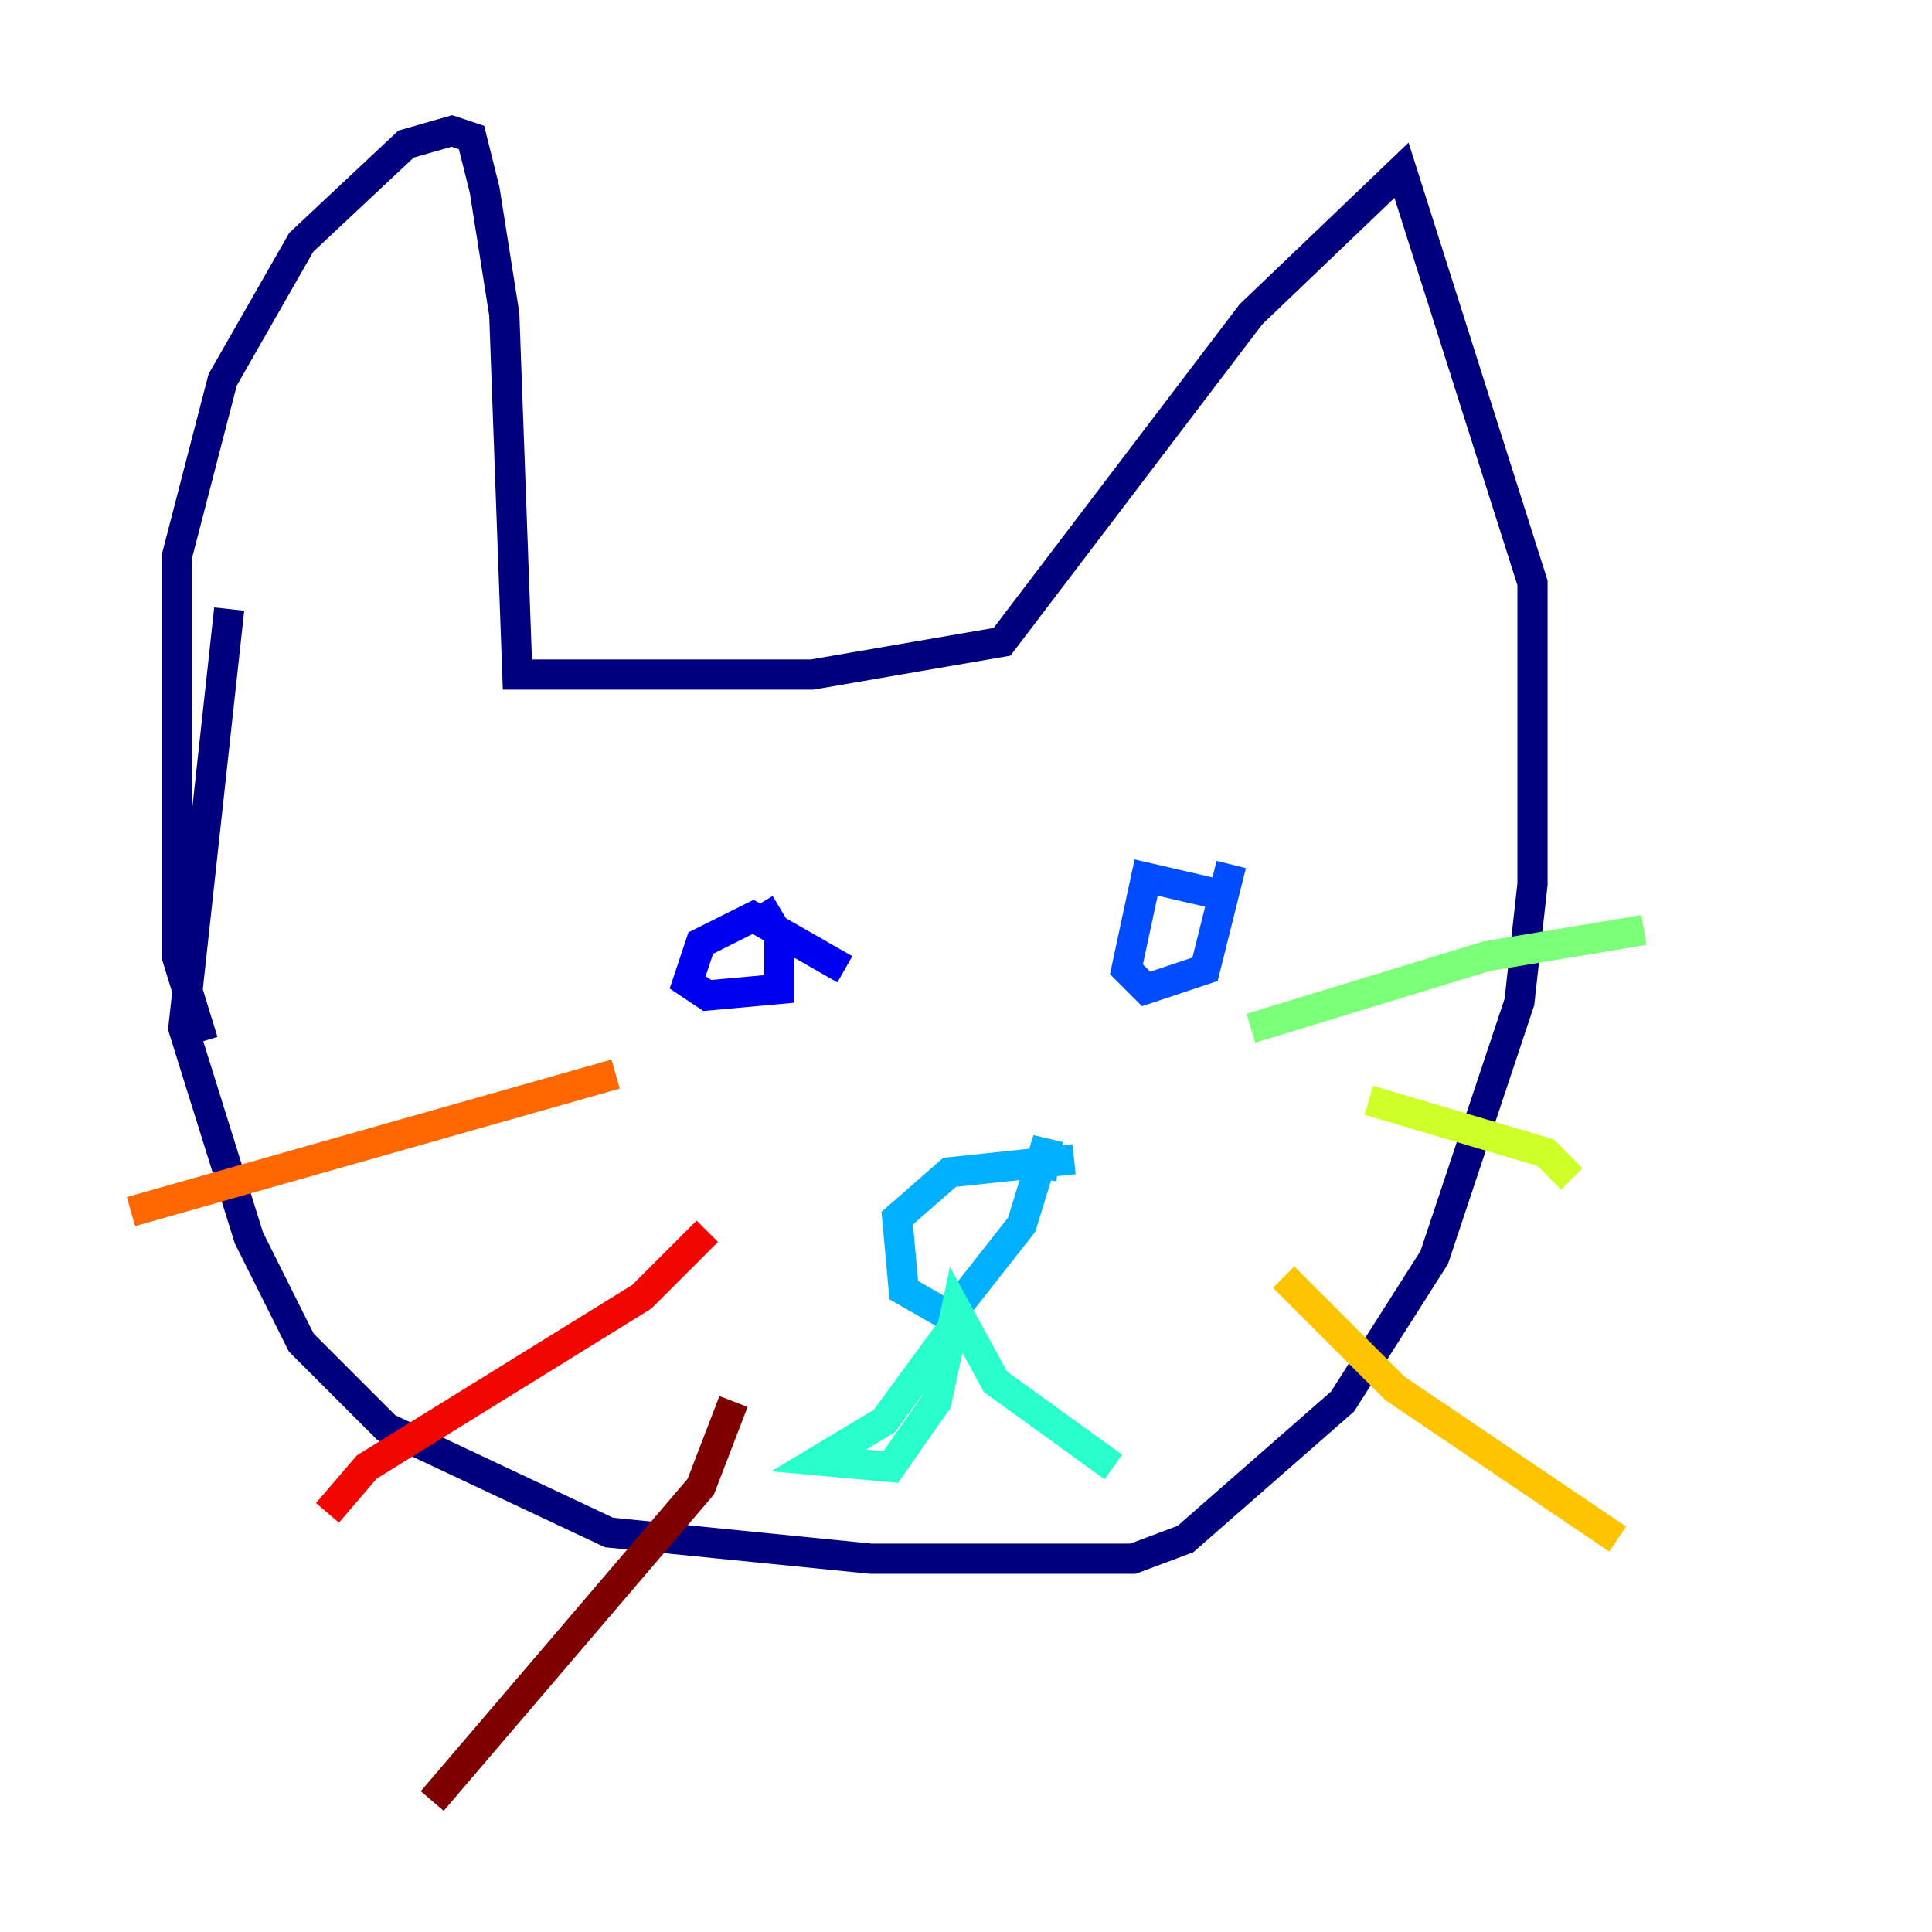 <?xml version="1.0" encoding="utf-8" ?>
<svg baseProfile="tiny" height="128" version="1.2" viewBox="0,0,128,128" width="128" xmlns="http://www.w3.org/2000/svg" xmlns:ev="http://www.w3.org/2001/xml-events" xmlns:xlink="http://www.w3.org/1999/xlink"><defs /><polyline fill="none" points="15.186,40.352 12.149,68.122 16.488,82.007 19.959,88.949 25.6,94.59 40.352,101.532 57.709,103.268 75.064,103.268 78.536,101.966 88.949,92.854 95.024,83.308 100.664,66.386 101.532,58.576 101.532,38.617 92.854,11.281 82.875,20.827 66.386,42.522 53.803,44.691 34.278,44.691 33.41,20.827 32.108,12.583 31.241,9.112 29.939,8.678 26.902,9.546 19.959,16.054 14.752,25.166 11.715,36.881 11.715,63.349 13.451,68.99" stroke="#00007f" stroke-width="2" /><polyline fill="none" points="55.973,64.217 49.898,60.746 46.427,62.481 45.559,65.085 46.861,65.953 51.634,65.519 51.634,62.047 50.332,59.878" stroke="#0000f1" stroke-width="2" /><polyline fill="none" points="81.573,59.444 75.932,58.142 74.63,64.217 75.932,65.519 79.837,64.217 81.573,57.275" stroke="#004cff" stroke-width="2" /><polyline fill="none" points="71.159,76.8 62.915,77.668 59.444,80.705 59.878,85.478 62.915,87.214 67.688,81.139 69.424,75.498 68.99,78.102" stroke="#00b0ff" stroke-width="2" /><polyline fill="none" points="63.349,87.647 58.576,94.156 54.237,96.759 59.01,97.193 62.047,92.854 63.349,86.78 65.953,91.552 73.763,97.193" stroke="#29ffcd" stroke-width="2" /><polyline fill="none" points="82.875,68.122 98.495,63.349 108.909,61.614" stroke="#7cff79" stroke-width="2" /><polyline fill="none" points="90.685,72.895 102.4,76.366 104.136,78.102" stroke="#cdff29" stroke-width="2" /><polyline fill="none" points="85.044,84.61 92.42,91.986 107.173,101.966" stroke="#ffc400" stroke-width="2" /><polyline fill="none" points="40.786,71.159 8.678,80.271" stroke="#ff6700" stroke-width="2" /><polyline fill="none" points="46.861,81.573 42.522,85.912 24.298,97.193 21.695,100.231" stroke="#f10700" stroke-width="2" /><polyline fill="none" points="48.597,92.854 46.427,98.495 28.637,119.322" stroke="#7f0000" stroke-width="2" /></svg>